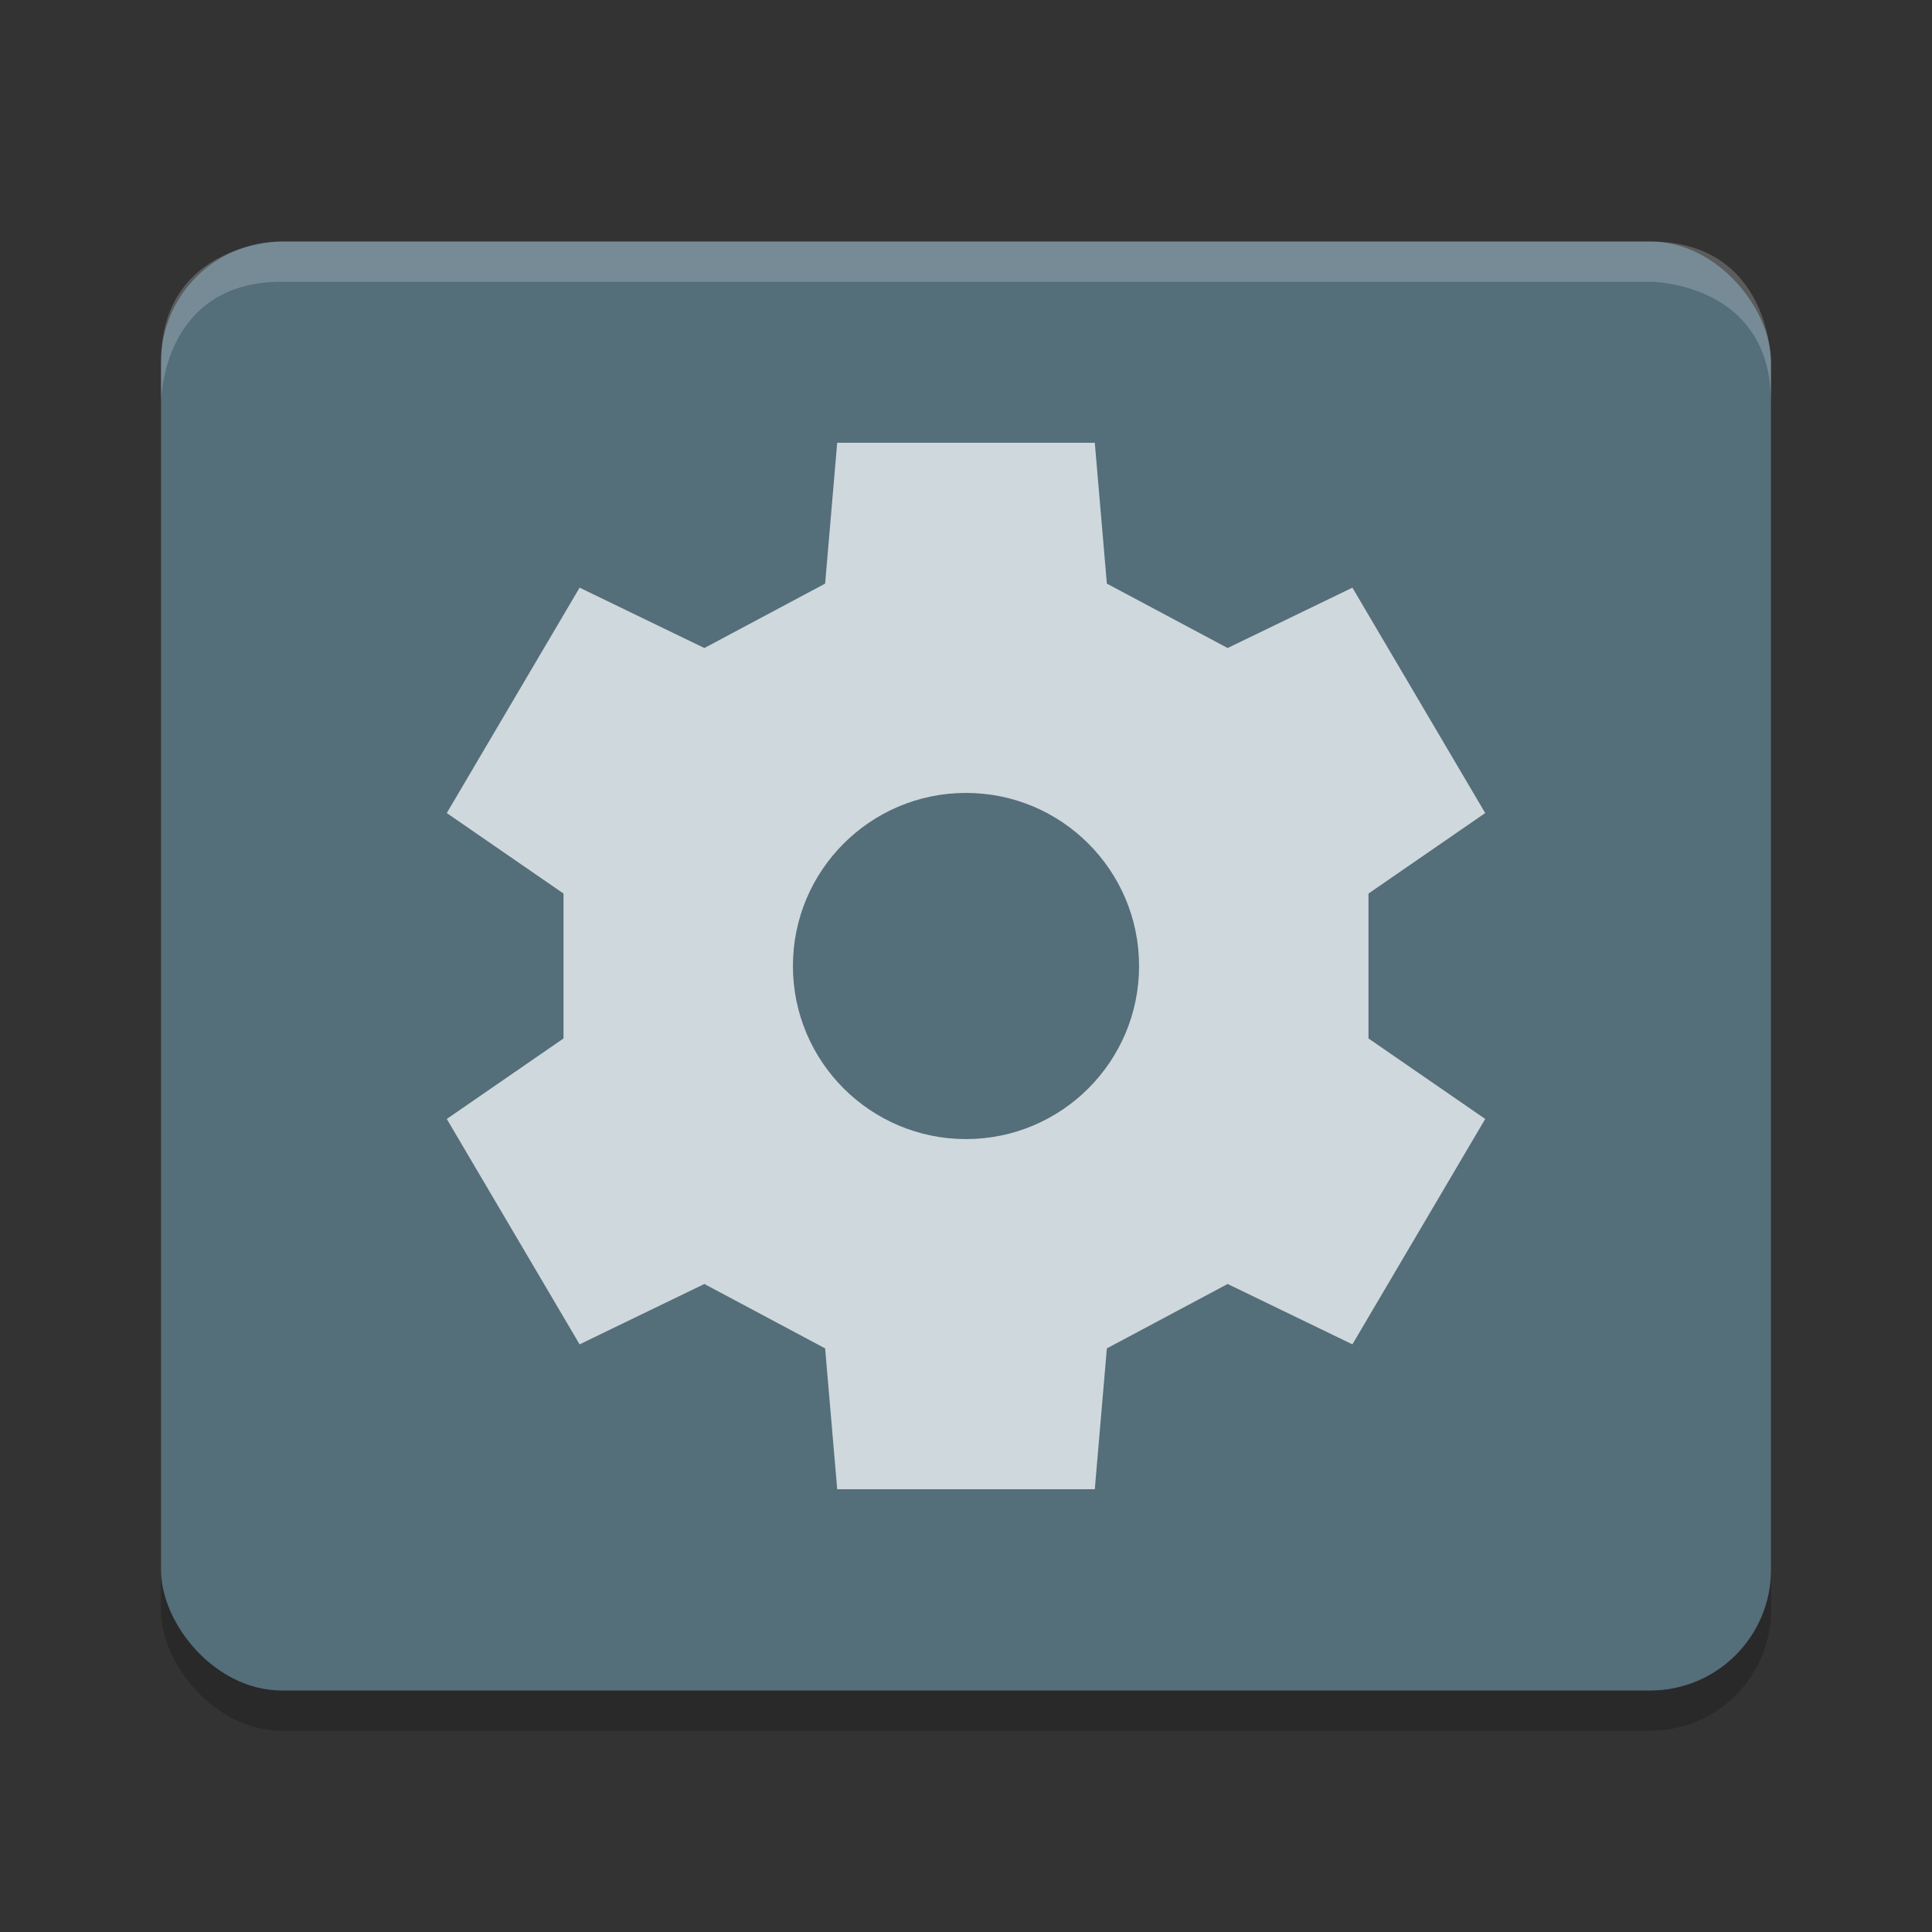 <svg viewBox="0 0 48 48"><rect x="0" y="0" width="48" height="48" fill="#333333" stroke="none"/><rect height="36" opacity=".2" rx="3" width="40" x="4" y="7"/><rect fill="#546e7a" height="36" rx="3" width="40" x="4" y="6"/><path d="m7 6s-3 0-3 3v1s0-3 3-3h34s3 0 3 3v-1s0-3-3-3z" fill="#fff" opacity=".2"/><path d="m20.8 11-.3 3.5-3 1.6-3.1-1.5-3.3 5.6 2.9 2v3.6l-2.9 2 3.3 5.6 3.1-1.5 3 1.6.3 3.5h6.4l.3-3.5 3-1.6 3.1 1.5 3.3-5.6-2.9-2v-3.6l2.9-2-3.3-5.6-3.1 1.5-3-1.6-.3-3.5z" fill="#cfd8dc"/><circle cx="24" cy="24" fill="#546e7a" r="4.3"/></svg>